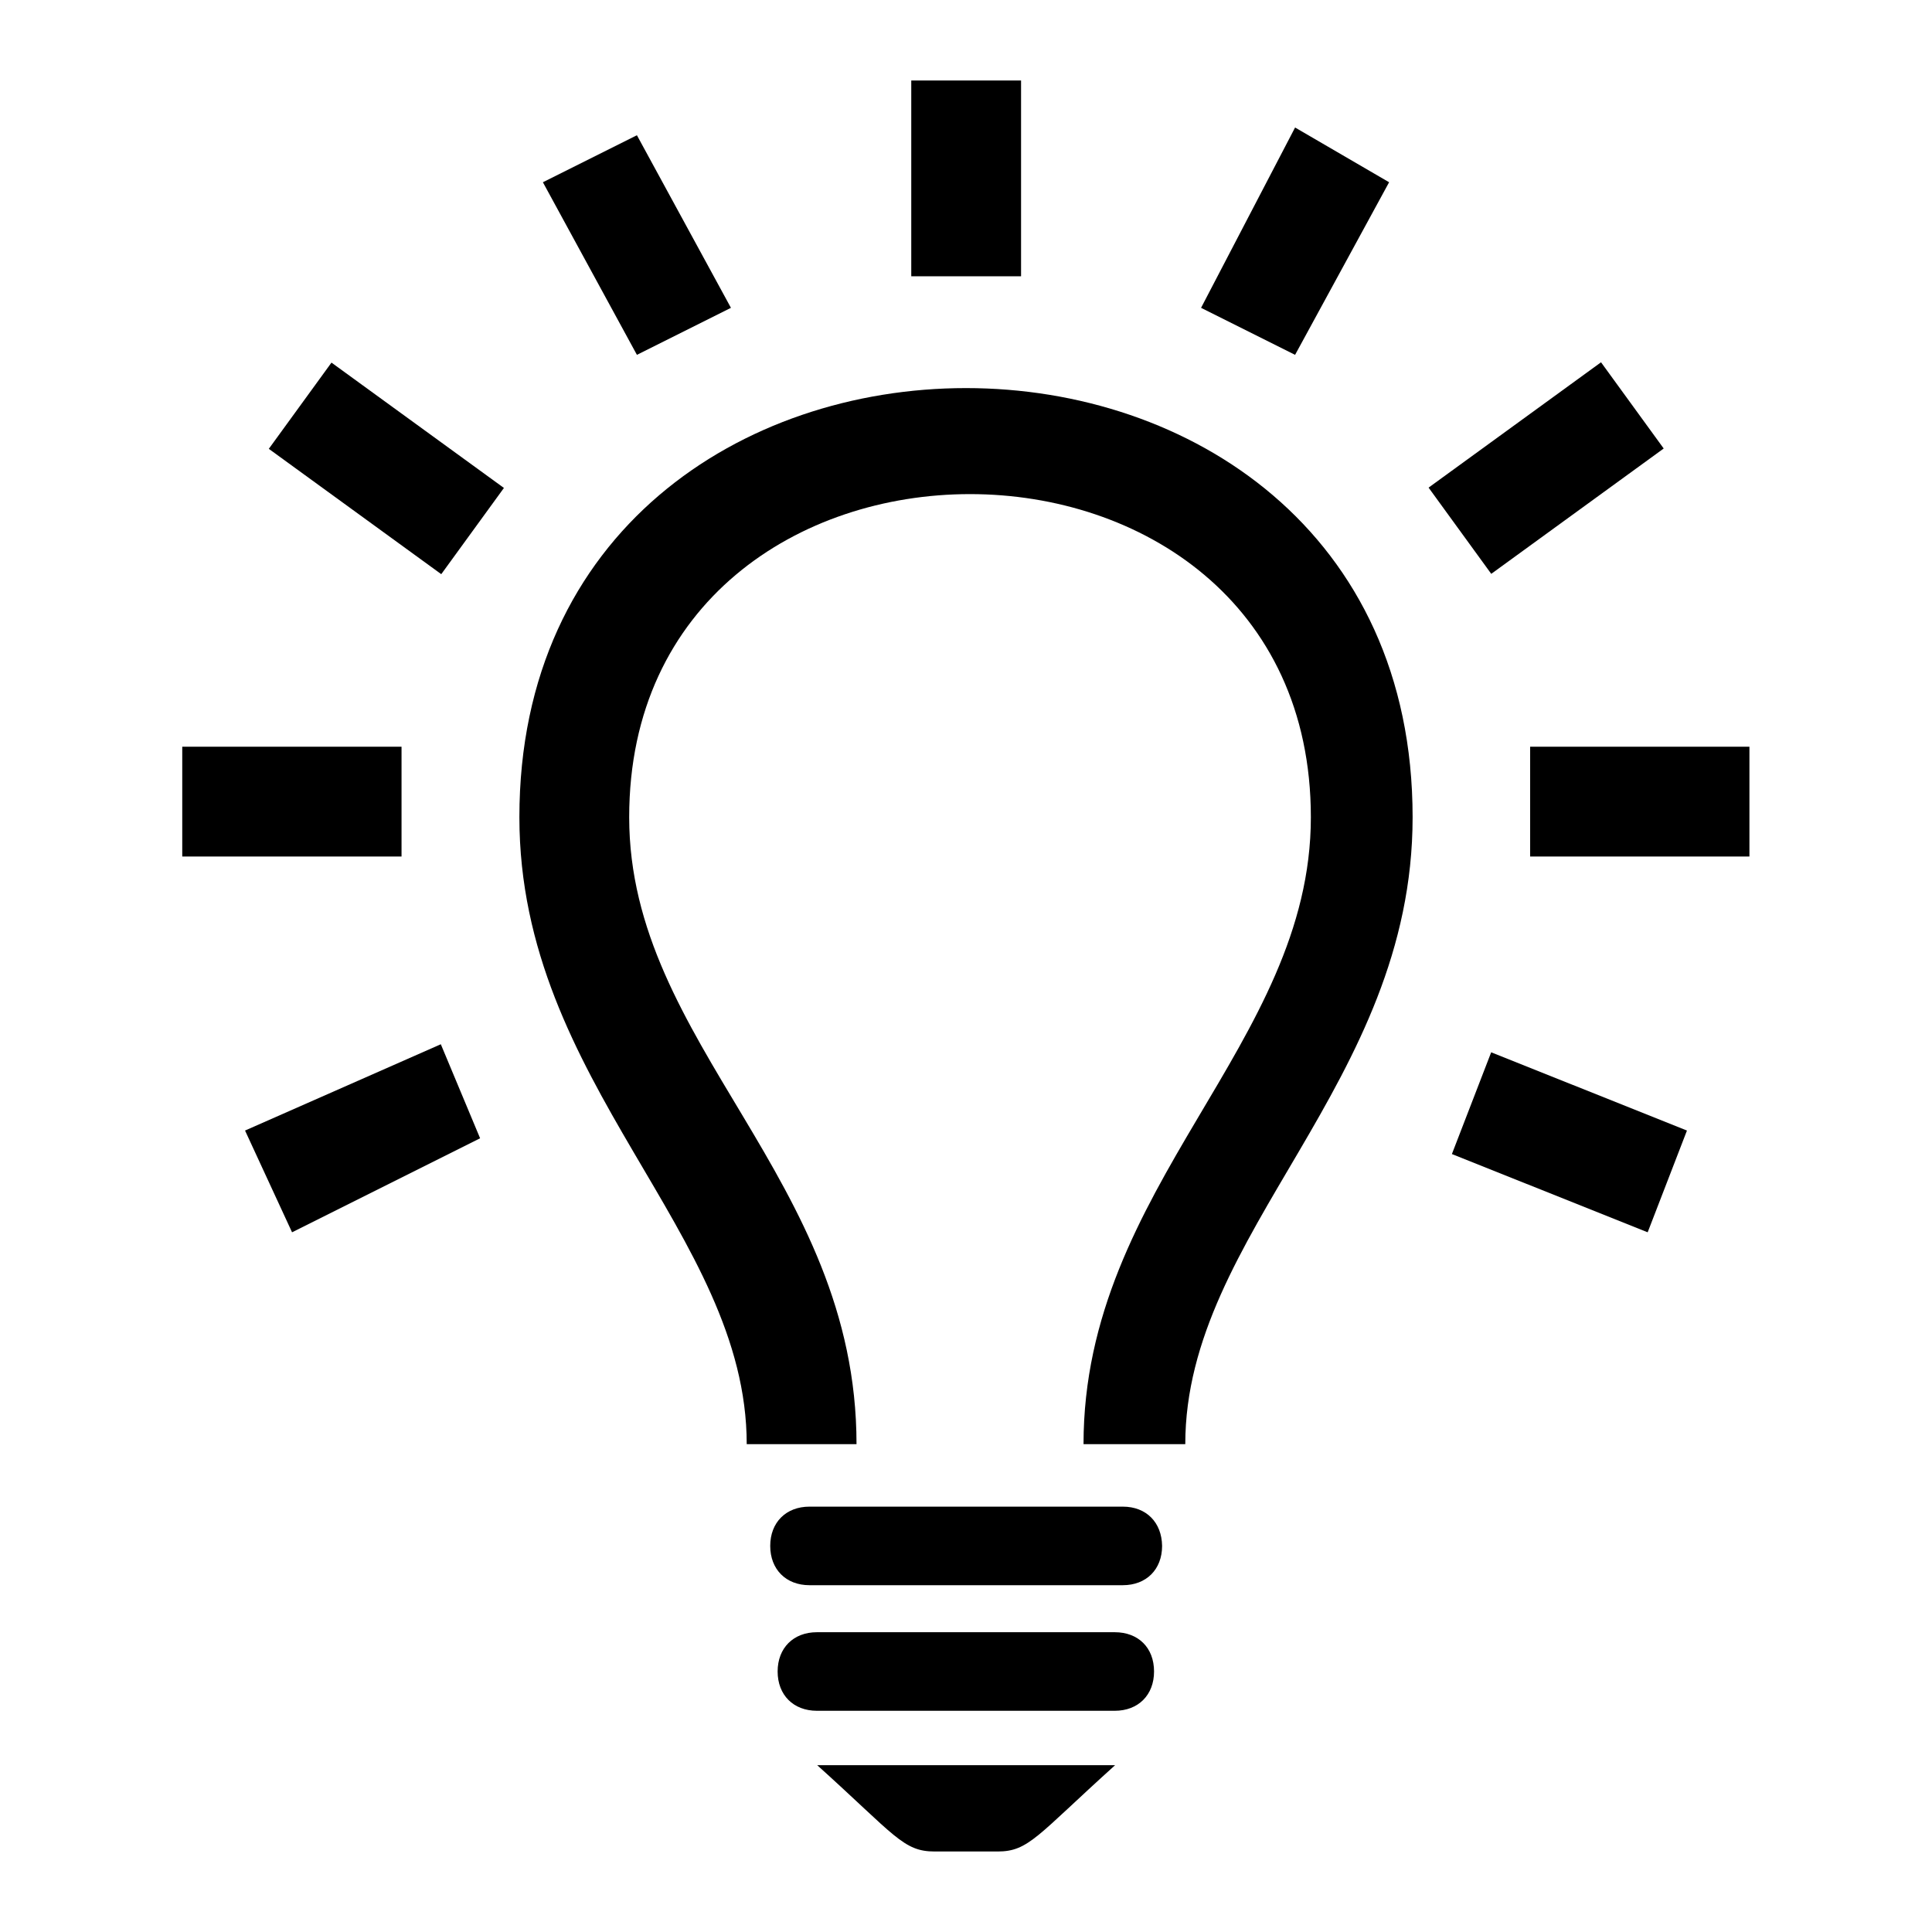 <?xml version="1.0" encoding="utf-8"?>
<!-- Generator: Adobe Illustrator 18.1.1, SVG Export Plug-In . SVG Version: 6.00 Build 0)  -->
<!DOCTYPE svg PUBLIC "-//W3C//DTD SVG 1.1//EN" "http://www.w3.org/Graphics/SVG/1.1/DTD/svg11.dtd">
<svg version="1.1" id="Layer_1" xmlns="http://www.w3.org/2000/svg" xmlns:xlink="http://www.w3.org/1999/xlink" x="0px" y="0px"
	 viewBox="0 0 600 600" enable-background="new 0 0 600 600" xml:space="preserve">
<g>
	<rect x="56.6" y="231.9" width="68.1" height="34.1"/>
	<rect x="86.8" y="128.9" transform="matrix(0.809 0.588 -0.588 0.809 108.515 -42.708)" width="66.2" height="33.1"/>
	<polygon points="76.1,351.1 90.7,382.7 149.1,353.5 136.9,324.3 	"/>
	<polygon points="227,95.6 197.8,42 168.6,56.6 197.8,110.2 	"/>
	<polygon points="431.4,56.6 402.2,39.6 373,95.6 402.2,110.2 	"/>
	<rect x="283" y="25" width="34.1" height="60.8"/>
	<rect x="463.5" y="112.3" transform="matrix(-0.588 -0.809 0.809 -0.588 644.809 619.217)" width="33.1" height="66.2"/>
	<path d="M290.3,575h19.5c9.7,0,12.2-4.9,36.5-26.8h-92.5C278.1,570.1,280.5,575,290.3,575z"/>
	<path d="M161.3,253.8c0,82.7,70.6,129,70.6,194.7H266c0-82.7-70.6-124.1-70.6-194.7c0-133.8,211.7-133.8,211.7,0
		c0,70.6-70.6,114.4-70.6,194.7h31.6c0-65.7,70.6-111.9,70.6-194.7C438.7,76.1,161.3,76.1,161.3,253.8z"/>
	<rect x="475.2" y="231.9" width="68.1" height="34.1"/>
	<polygon points="450.9,358.4 511.7,382.7 523.9,351.1 463.1,326.8 	"/>
	<path d="M348.7,467.9h-97.3c-7.3,0-12.2,4.9-12.2,12.2c0,7.3,4.9,12.2,12.2,12.2h97.3c7.3,0,12.2-4.9,12.2-12.2
		C360.8,472.8,356,467.9,348.7,467.9z"/>
	<path d="M346.2,506.9h-92.5c-7.3,0-12.2,4.9-12.2,12.2s4.9,12.2,12.2,12.2h92.5c7.3,0,12.2-4.9,12.2-12.2
		C358.4,511.7,353.5,506.9,346.2,506.9z"/>
</g>
</svg>
